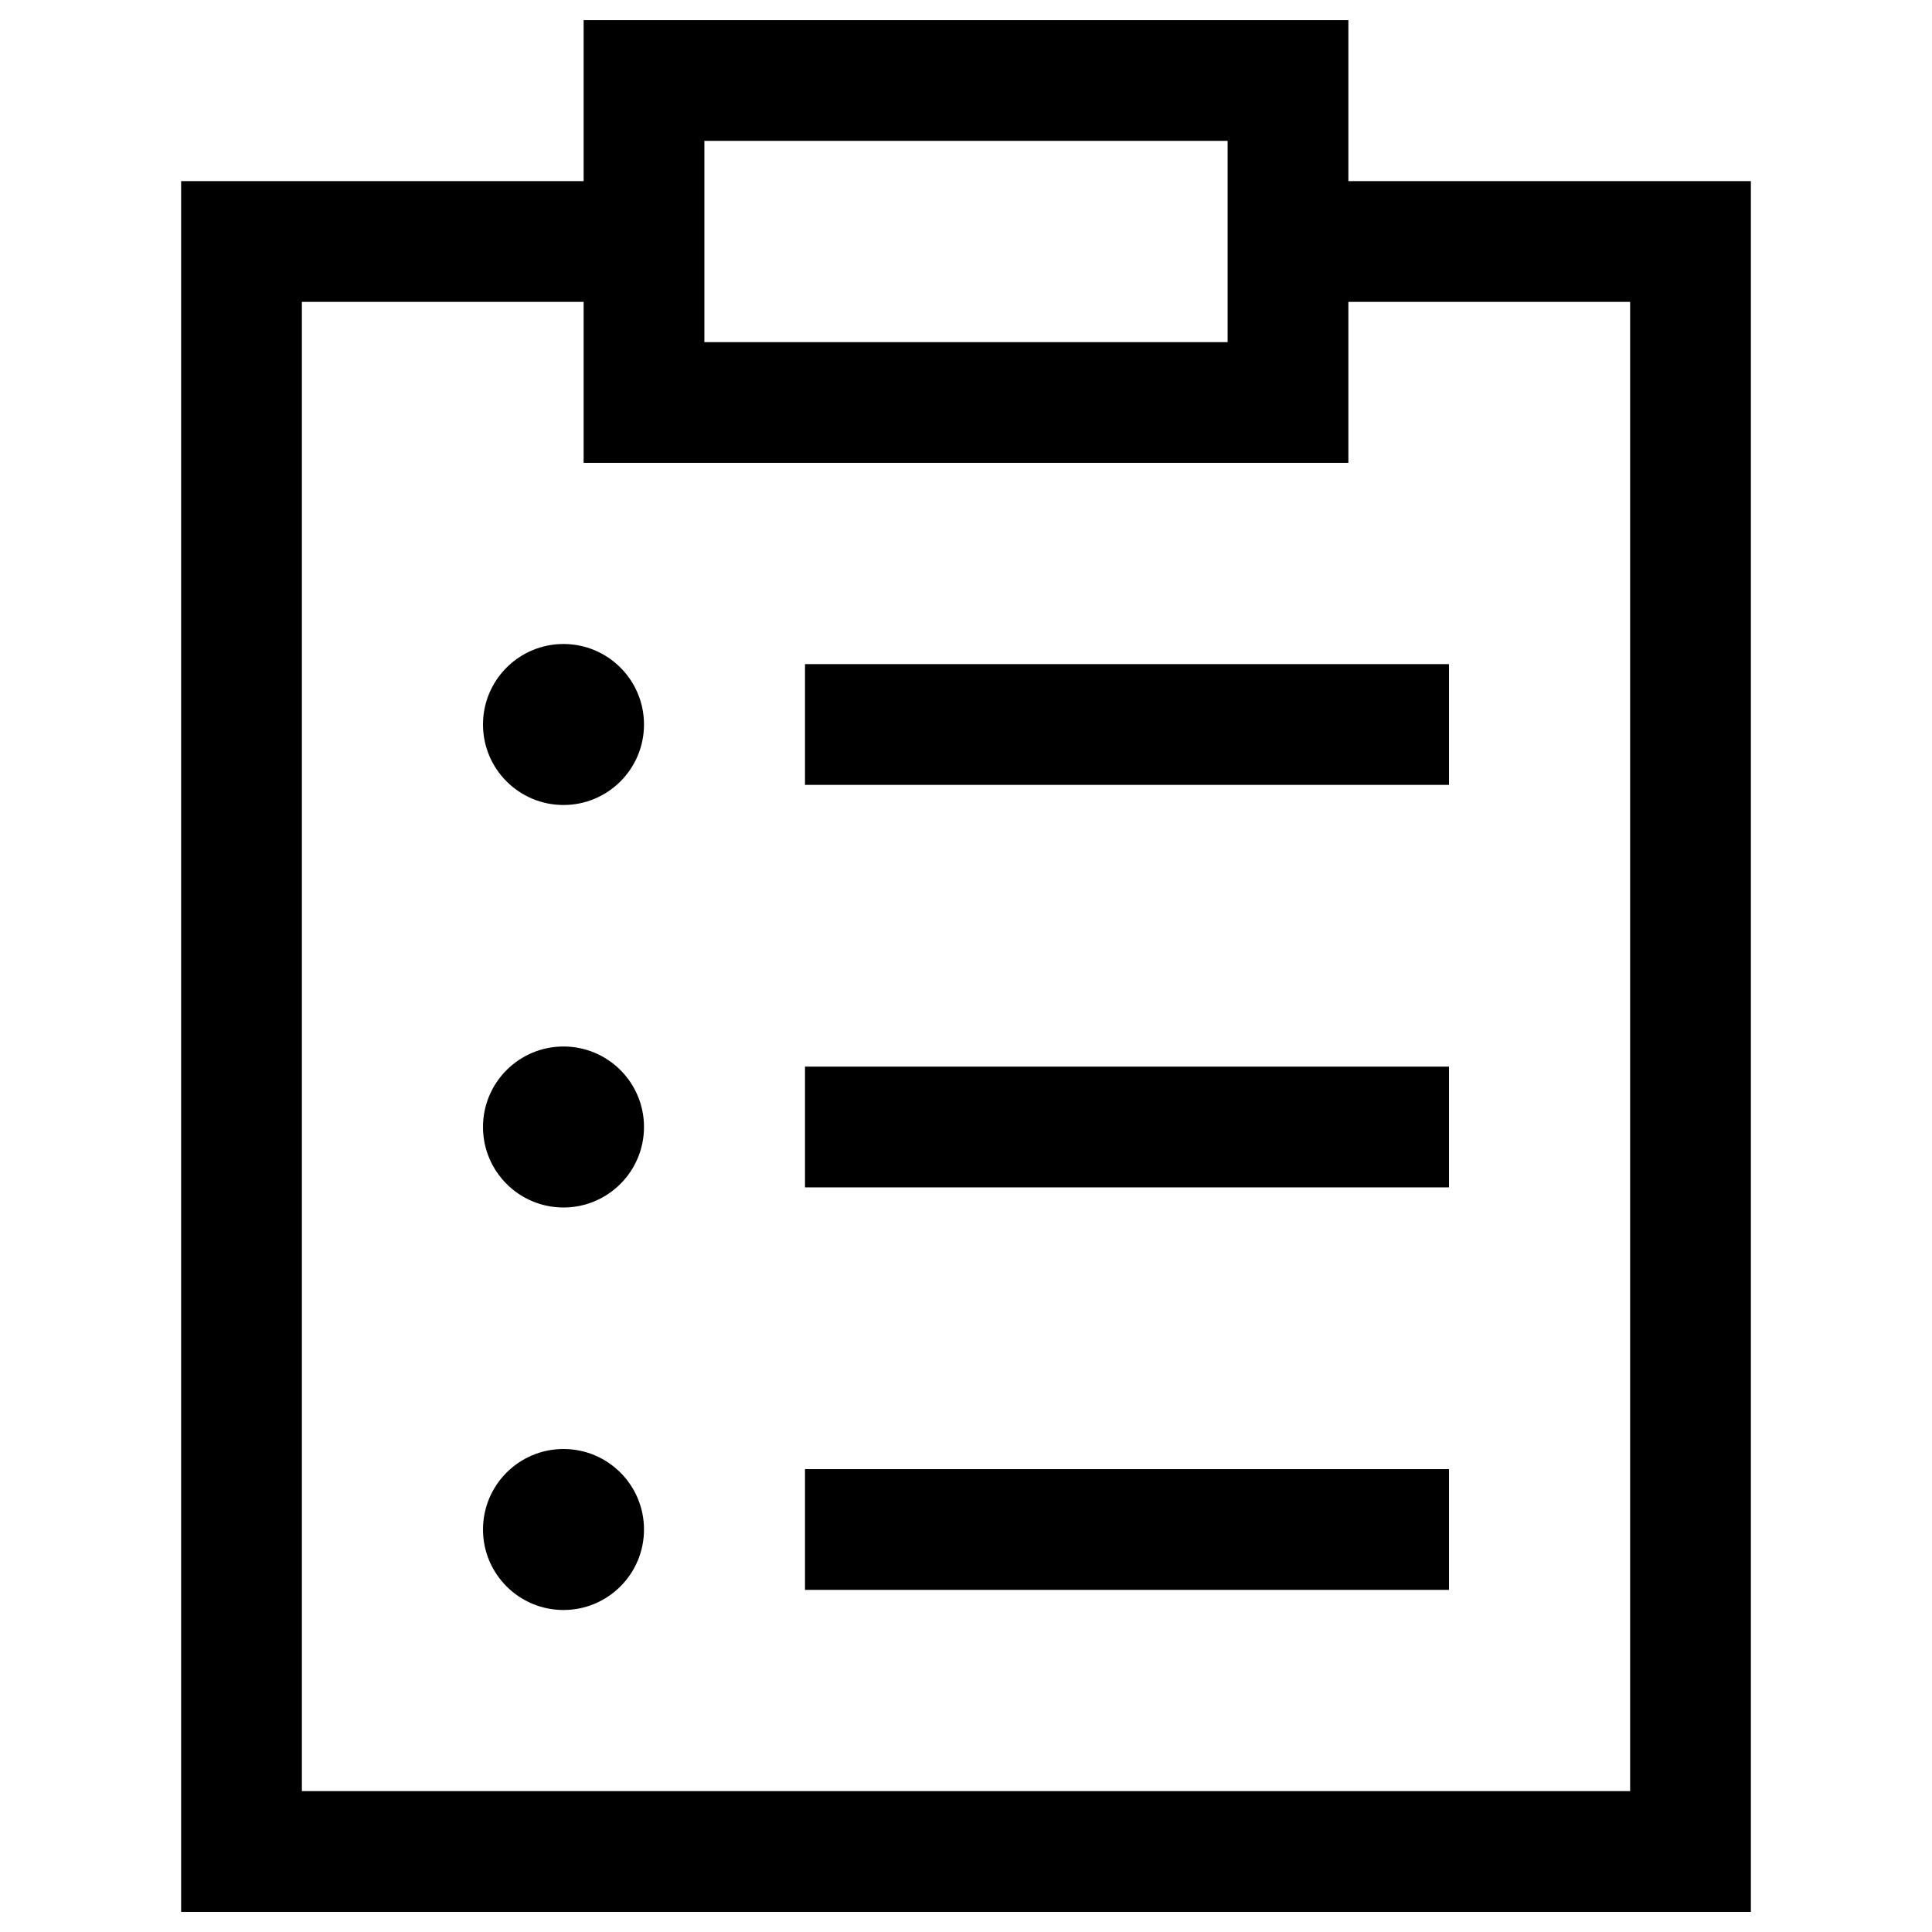 <svg xmlns="http://www.w3.org/2000/svg" viewBox="0 0 24 24">
    <path fill="none" stroke="currentColor" stroke-miterlimit="10" stroke-width="1.5" d="M10 9h8M10 14h8M10 19h8M16 3h5v20H3V3h5"/>
    <path fill="none" stroke="currentColor" stroke-miterlimit="10" stroke-width="1.5" d="M8 1h8v4H8z"/>
    <circle cx="7" cy="9" r="1" fill="currentColor"/>
    <circle cx="7" cy="14" r="1" fill="currentColor"/>
    <circle cx="7" cy="19" r="1" fill="currentColor"/>
</svg>
